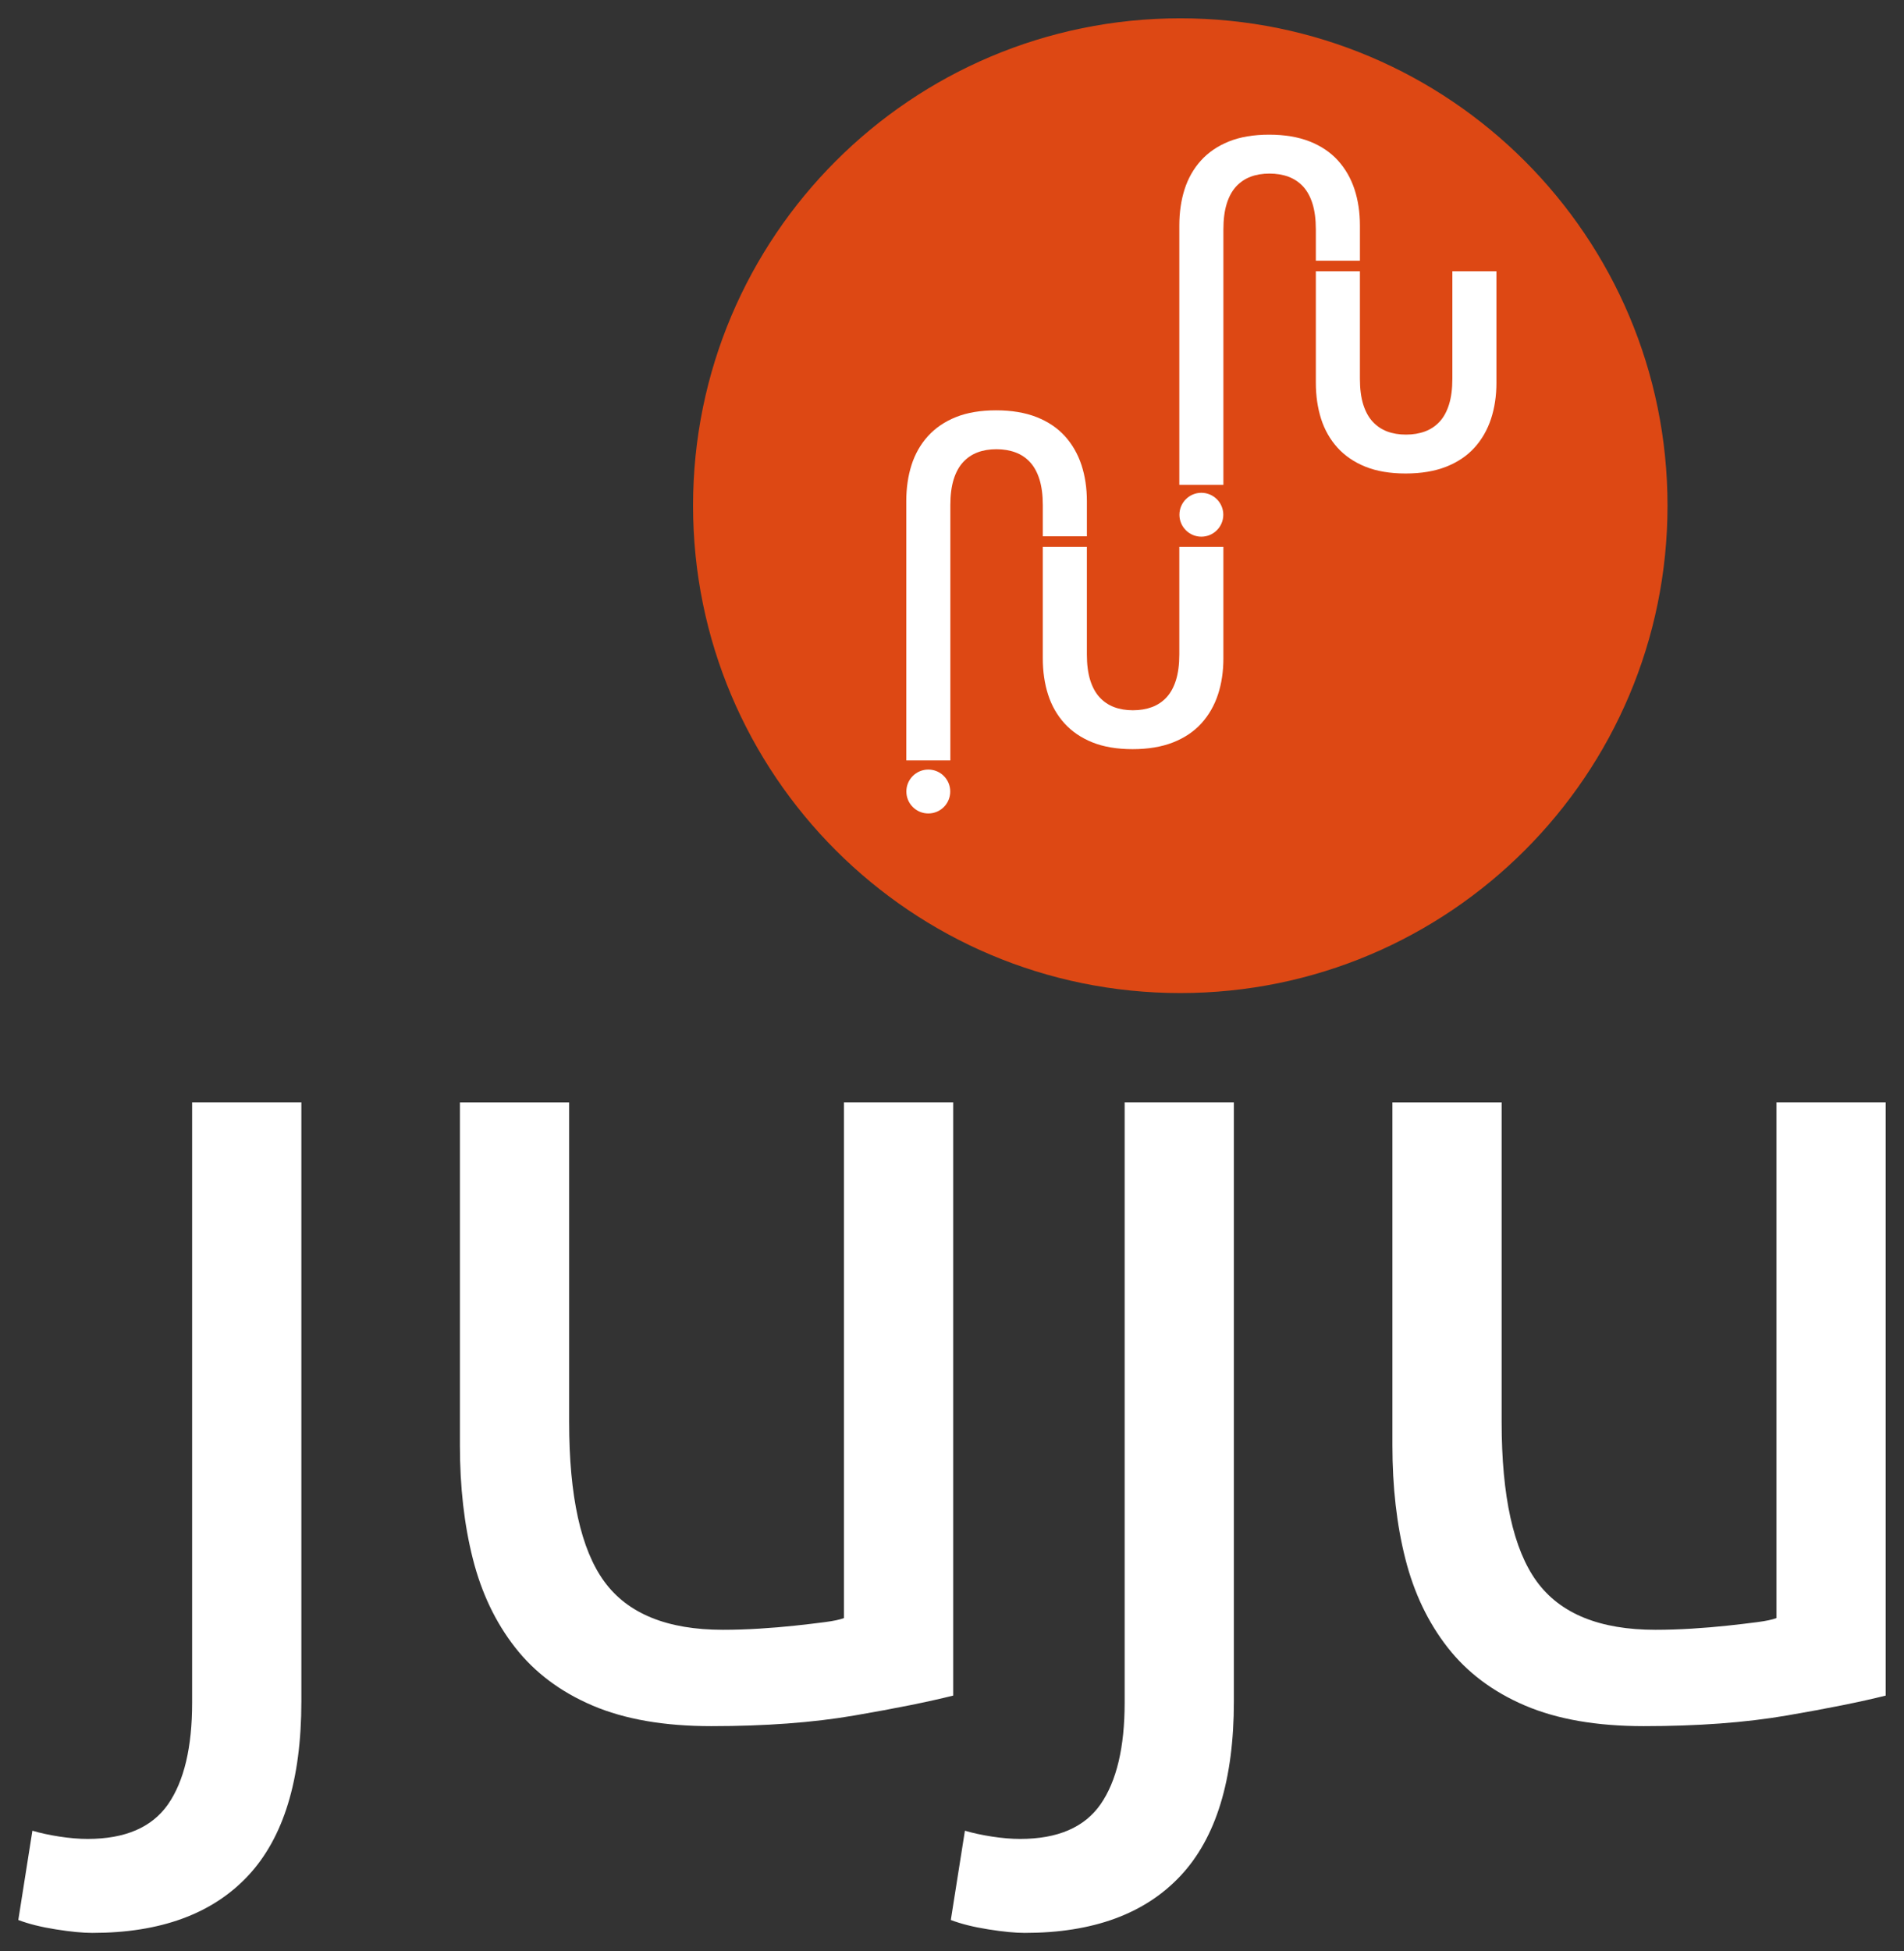 <?xml version="1.0" encoding="UTF-8" standalone="no"?>
<!-- Generator: Adobe Illustrator 15.0.2, SVG Export Plug-In . SVG Version: 6.00 Build 0)  -->

<svg
   xmlns:dc="http://purl.org/dc/elements/1.1/"
   xmlns:cc="http://creativecommons.org/ns#"
   xmlns:rdf="http://www.w3.org/1999/02/22-rdf-syntax-ns#"
   xmlns:svg="http://www.w3.org/2000/svg"
   xmlns="http://www.w3.org/2000/svg"
   xmlns:sodipodi="http://sodipodi.sourceforge.net/DTD/sodipodi-0.dtd"
   xmlns:inkscape="http://www.inkscape.org/namespaces/inkscape"
   version="1.1"
   id="Layer_1"
   x="0px"
   y="0px"
   width="519.987"
   height="532.734"
   viewBox="0 0 519.987 532.734"
   enable-background="new 0 0 1190.55 841.89"
   xml:space="preserve"
   inkscape:version="0.91 r13725"
   sodipodi:docname="juju_logo.svg"><rect x="0" y="0" width="519.987" height="532.734" fill="#333333" stroke="none"/><defs
     id="defs4312" /><sodipodi:namedview
     pagecolor="#ffffff"
     bordercolor="#666666"
     borderopacity="1"
     objecttolerance="10"
     gridtolerance="10"
     guidetolerance="10"
     inkscape:pageopacity="0"
     inkscape:pageshadow="2"
     inkscape:window-width="2560"
     inkscape:window-height="1456"
     id="namedview4310"
     showgrid="false"
     fit-margin-top="5"
     fit-margin-left="5"
     fit-margin-right="5"
     fit-margin-bottom="5"
     inkscape:zoom="1.3564717"
     inkscape:cx="259.99202"
     inkscape:cy="230.35399"
     inkscape:window-x="0"
     inkscape:window-y="64"
     inkscape:window-maximized="1"
     inkscape:current-layer="Layer_1" /><g
     id="g4282"
     transform="translate(-335.283,-118.565)"><g
       id="g4284"><path
         d="m 657.621,123.565 c -73.488,0 -133.063,59.573 -133.063,133.062 0,73.489 59.576,133.069 133.063,133.069 73.49,0 133.064,-59.58 133.064,-133.069 0,-73.489 -59.574,-133.062 -133.064,-133.062 z"
         id="path4286"
         inkscape:connector-curvature="0"
         style="fill:#dd4814" /><path
         d="m 593.043,338.909 c -1.128,1.128 -2.632,1.75 -4.233,1.75 l 0,0 c -1.605,0 -3.112,-0.624 -4.244,-1.757 -1.129,-1.128 -1.751,-2.632 -1.751,-4.234 0,-1.602 0.622,-3.105 1.751,-4.235 1.133,-1.132 2.64,-1.756 4.243,-1.756 1.601,0 3.104,0.622 4.233,1.751 1.131,1.131 1.753,2.637 1.753,4.24 0.002,1.605 -0.621,3.111 -1.752,4.241 z"
         id="path4288"
         inkscape:connector-curvature="0"
         style="fill:#ffffff" /><path
         d="m 619.154,249.424 c -0.603,-1.92 -1.47,-3.498 -2.579,-4.69 -1.105,-1.193 -2.443,-2.085 -3.978,-2.653 -1.543,-0.574 -3.291,-0.865 -5.194,-0.865 -1.903,0 -3.636,0.29 -5.147,0.863 -1.509,0.569 -2.834,1.462 -3.939,2.654 -1.107,1.19 -1.974,2.769 -2.578,4.691 -0.606,1.933 -0.914,4.299 -0.914,7.032 l 0,69.735 -12.038,0 0,-70.801 c 0,-3.572 0.484,-6.896 1.438,-9.88 0.957,-2.996 2.463,-5.641 4.475,-7.863 2.015,-2.226 4.586,-3.976 7.643,-5.203 3.05,-1.226 6.742,-1.848 10.973,-1.848 4.229,0 7.949,0.622 11.059,1.847 3.115,1.227 5.717,2.978 7.732,5.204 2.01,2.219 3.532,4.863 4.52,7.861 0.985,2.985 1.485,6.311 1.485,9.882 l 0,9.61 -12.038,0 0,-8.544 c -0.002,-2.723 -0.311,-5.089 -0.92,-7.032 z"
         id="path4290"
         inkscape:connector-curvature="0"
         style="fill:#ffffff" /><path
         d="m 669.396,298.309 c 0,3.579 -0.499,6.905 -1.483,9.885 -0.985,2.99 -2.507,5.634 -4.521,7.86 -2.016,2.225 -4.617,3.976 -7.732,5.203 -3.112,1.226 -6.833,1.848 -11.06,1.848 -4.227,0 -7.917,-0.622 -10.972,-1.849 -3.055,-1.226 -5.626,-2.976 -7.642,-5.201 -2.014,-2.226 -3.52,-4.872 -4.476,-7.864 -0.954,-2.983 -1.437,-6.308 -1.437,-9.882 l 0,-30.425 12.037,0 0,29.361 c 0,2.734 0.309,5.099 0.914,7.029 0.603,1.924 1.471,3.502 2.578,4.694 1.106,1.194 2.434,2.087 3.938,2.654 1.511,0.573 3.242,0.863 5.147,0.863 1.903,0 3.651,-0.291 5.193,-0.864 1.533,-0.568 2.871,-1.461 3.979,-2.653 1.108,-1.194 1.979,-2.773 2.579,-4.693 0.607,-1.94 0.917,-4.305 0.917,-7.03 l 0,-29.361 12.038,0 0,30.425 z"
         id="path4292"
         inkscape:connector-curvature="0"
         style="fill:#ffffff" /><path
         d="m 657.387,259.099 c 0,-3.302 2.685,-5.989 5.986,-5.989 3.305,0 5.995,2.687 5.995,5.989 0,3.305 -2.69,5.994 -5.995,5.994 -3.302,0 -5.986,-2.689 -5.986,-5.994 z"
         id="path4294"
         inkscape:connector-curvature="0"
         style="fill:#ffffff" /><path
         d="m 693.726,174.163 c -0.603,-1.92 -1.472,-3.499 -2.581,-4.693 -1.107,-1.193 -2.446,-2.085 -3.979,-2.652 -1.54,-0.573 -3.288,-0.863 -5.193,-0.863 -1.903,0 -3.635,0.29 -5.146,0.862 -1.508,0.569 -2.834,1.462 -3.941,2.653 -1.105,1.193 -1.973,2.772 -2.575,4.693 -0.606,1.932 -0.914,4.298 -0.914,7.032 l 0,69.734 -12.038,0 0,-70.8 c 0,-3.571 0.482,-6.896 1.438,-9.881 0.958,-2.996 2.463,-5.642 4.477,-7.863 2.012,-2.224 4.584,-3.975 7.643,-5.202 3.055,-1.227 6.744,-1.849 10.969,-1.849 4.227,0 7.948,0.622 11.06,1.848 3.119,1.228 5.719,2.979 7.731,5.203 2.014,2.22 3.535,4.865 4.522,7.86 0.983,2.988 1.483,6.314 1.483,9.885 l 0,9.609 -12.04,0 0,-8.543 c -0.002,-2.729 -0.31,-5.095 -0.916,-7.033 z"
         id="path4296"
         inkscape:connector-curvature="0"
         style="fill:#ffffff" /><path
         d="m 743.963,223.048 c 0,3.577 -0.499,6.903 -1.482,9.884 -0.986,2.993 -2.506,5.638 -4.518,7.86 -2.018,2.226 -4.619,3.976 -7.732,5.203 -3.115,1.226 -6.837,1.848 -11.06,1.848 -4.229,0 -7.921,-0.622 -10.974,-1.849 -3.057,-1.226 -5.626,-2.976 -7.642,-5.201 -2.012,-2.223 -3.518,-4.868 -4.476,-7.863 -0.954,-2.989 -1.438,-6.313 -1.438,-9.881 l 0,-30.426 12.038,0 0,29.361 c 0,2.729 0.308,5.095 0.915,7.031 0.603,1.92 1.469,3.499 2.58,4.692 1.106,1.194 2.432,2.087 3.937,2.654 1.513,0.573 3.243,0.863 5.146,0.863 1.907,0 3.654,-0.291 5.194,-0.864 1.534,-0.566 2.872,-1.459 3.981,-2.653 1.106,-1.19 1.975,-2.769 2.577,-4.692 0.607,-1.936 0.916,-4.301 0.916,-7.031 l 0,-29.361 12.037,0 0,30.425 z"
         id="path4298"
         inkscape:connector-curvature="0"
         style="fill:#ffffff" /></g><g
       id="g4300"><path
         d="m 360.49,646.299 c -2.566,0 -5.878,-0.32 -9.943,-0.962 -4.06,-0.642 -7.482,-1.498 -10.264,-2.565 l 3.849,-24.377 c 2.14,0.641 4.601,1.172 7.377,1.603 2.781,0.427 5.347,0.642 7.698,0.642 10.265,0 17.586,-3.157 21.972,-9.461 4.38,-6.311 6.575,-15.557 6.575,-27.746 l 0,-163.906 29.83,0 0,163.584 c 0,21.38 -4.866,37.257 -14.594,47.631 -9.733,10.37 -23.896,15.557 -42.5,15.557 z"
         id="path4302"
         inkscape:connector-curvature="0"
         style="fill:#ffffff;fill-opacity:1" /><path
         d="m 595.598,581.507 c -6.847,1.714 -15.877,3.528 -27.103,5.454 -11.227,1.924 -24.217,2.887 -38.972,2.887 -12.83,0 -23.63,-1.875 -32.396,-5.614 -8.771,-3.738 -15.826,-9.03 -21.168,-15.876 -5.348,-6.842 -9.197,-14.916 -11.547,-24.218 -2.356,-9.302 -3.528,-19.616 -3.528,-30.952 l 0,-93.66 29.83,0 0,87.245 c 0,20.317 3.208,34.856 9.622,43.622 6.416,8.771 17.21,13.15 32.396,13.15 3.208,0 6.52,-0.105 9.943,-0.32 3.417,-0.211 6.625,-0.481 9.623,-0.802 2.992,-0.321 5.718,-0.642 8.179,-0.963 2.457,-0.32 4.22,-0.691 5.293,-1.122 l 0,-140.811 29.83,0 0,161.98 z"
         id="path4304"
         inkscape:connector-curvature="0"
         style="fill:#ffffff;fill-opacity:1" /><path
         d="m 615.162,646.299 c -2.566,0 -5.879,-0.32 -9.943,-0.962 -4.06,-0.642 -7.484,-1.498 -10.265,-2.565 l 3.85,-24.377 c 2.14,0.641 4.601,1.172 7.377,1.603 2.782,0.427 5.348,0.642 7.698,0.642 10.265,0 17.587,-3.157 21.972,-9.461 4.38,-6.311 6.575,-15.557 6.575,-27.746 l 0,-163.906 29.83,0 0,163.584 c 0,21.38 -4.866,37.257 -14.595,47.631 -9.732,10.37 -23.895,15.557 -42.499,15.557 z"
         id="path4306"
         inkscape:connector-curvature="0"
         style="fill:#ffffff;fill-opacity:1" /><path
         d="m 850.27,581.507 c -6.846,1.714 -15.878,3.528 -27.104,5.454 -11.227,1.924 -24.217,2.887 -38.972,2.887 -12.83,0 -23.63,-1.875 -32.396,-5.614 -8.771,-3.738 -15.827,-9.03 -21.17,-15.876 -5.347,-6.842 -9.196,-14.916 -11.547,-24.218 -2.355,-9.302 -3.528,-19.616 -3.528,-30.952 l 0,-93.66 29.83,0 0,87.245 c 0,20.317 3.207,34.856 9.622,43.622 6.415,8.771 17.211,13.15 32.396,13.15 3.207,0 6.521,-0.105 9.942,-0.32 3.419,-0.211 6.627,-0.481 9.624,-0.802 2.991,-0.321 5.718,-0.642 8.179,-0.963 2.455,-0.32 4.22,-0.691 5.292,-1.122 l 0,-140.811 29.83,0 0,161.98 z"
         id="path4308"
         inkscape:connector-curvature="0"
         style="fill:#ffffff;fill-opacity:1" /></g></g></svg>